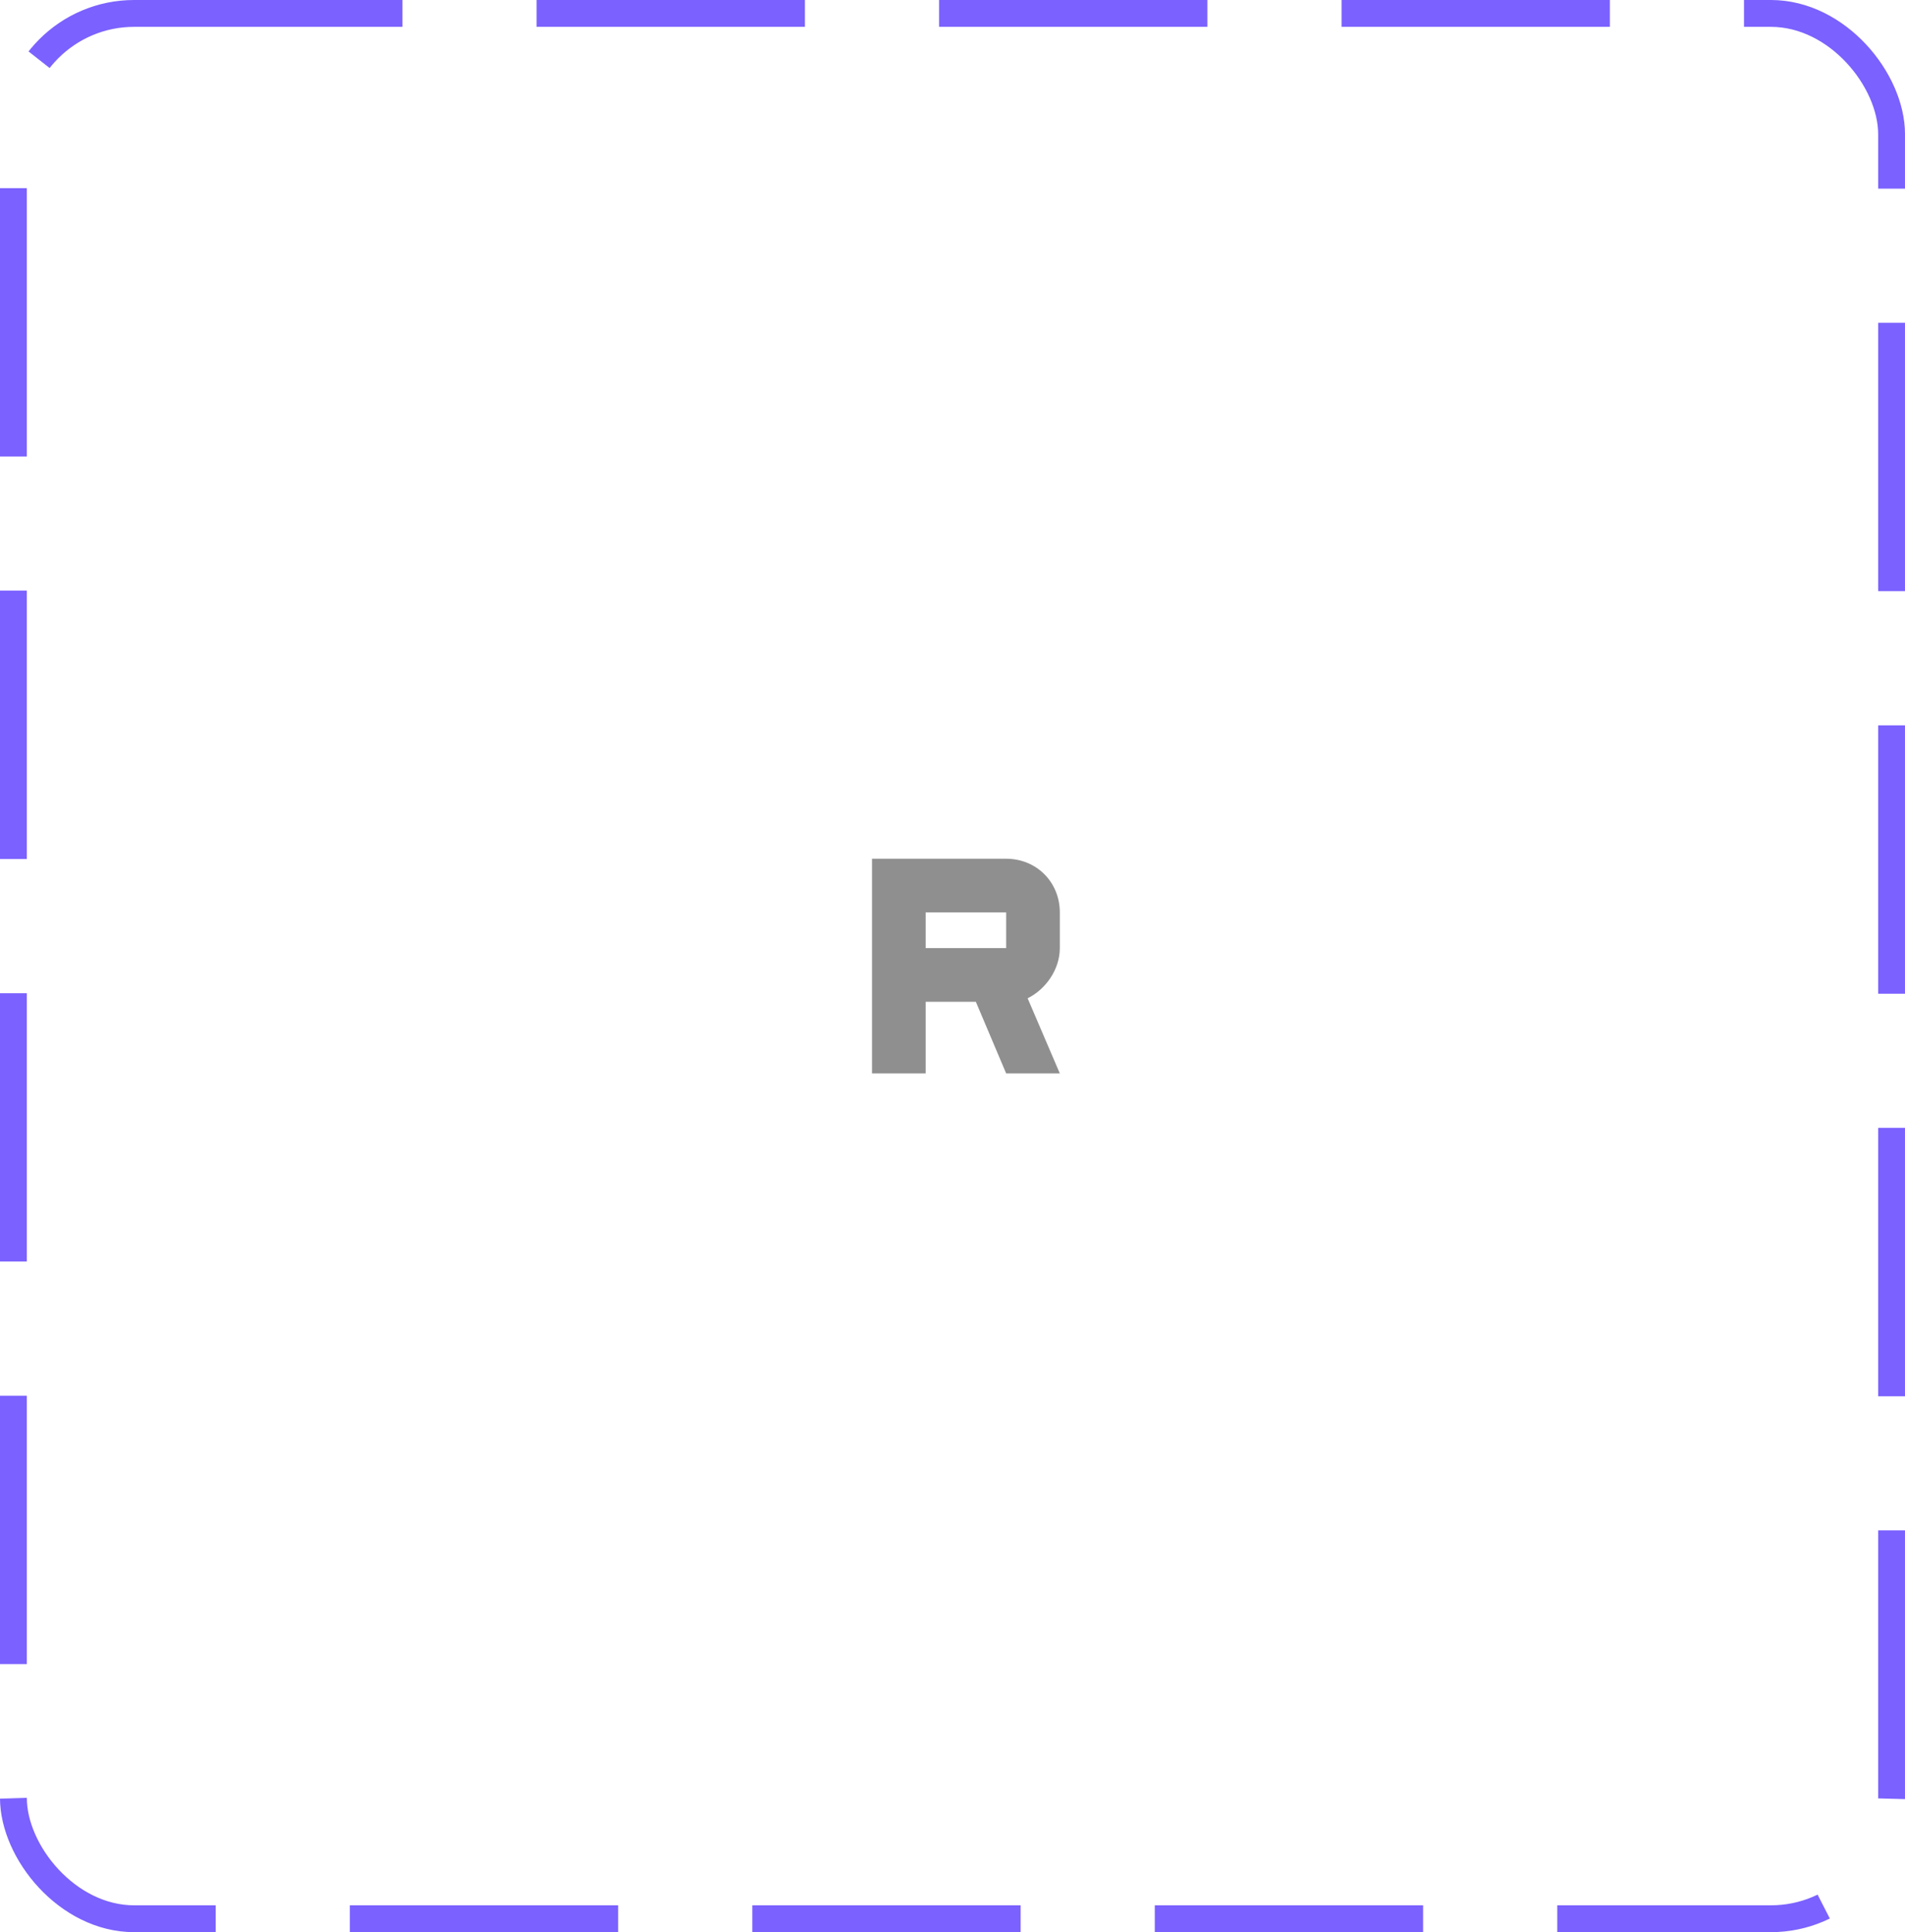 <svg width="71" height="72" viewBox="0 0 71 72" fill="none" xmlns="http://www.w3.org/2000/svg">
<rect x="0.5" y="0.5" width="70" height="71" rx="4.5" stroke="#7B61FF" stroke-dasharray="10 5"/>
<path d="M38.3 37.2L39.5 40H37.5L36.37 37.33H34.5V40H32.5V32H37.5C38.63 32 39.5 32.87 39.5 34V35.33C39.5 36.13 38.97 36.87 38.3 37.2ZM37.5 34H34.5V35.33H37.5V34Z" fill="#8F8F8F"/>
</svg>
